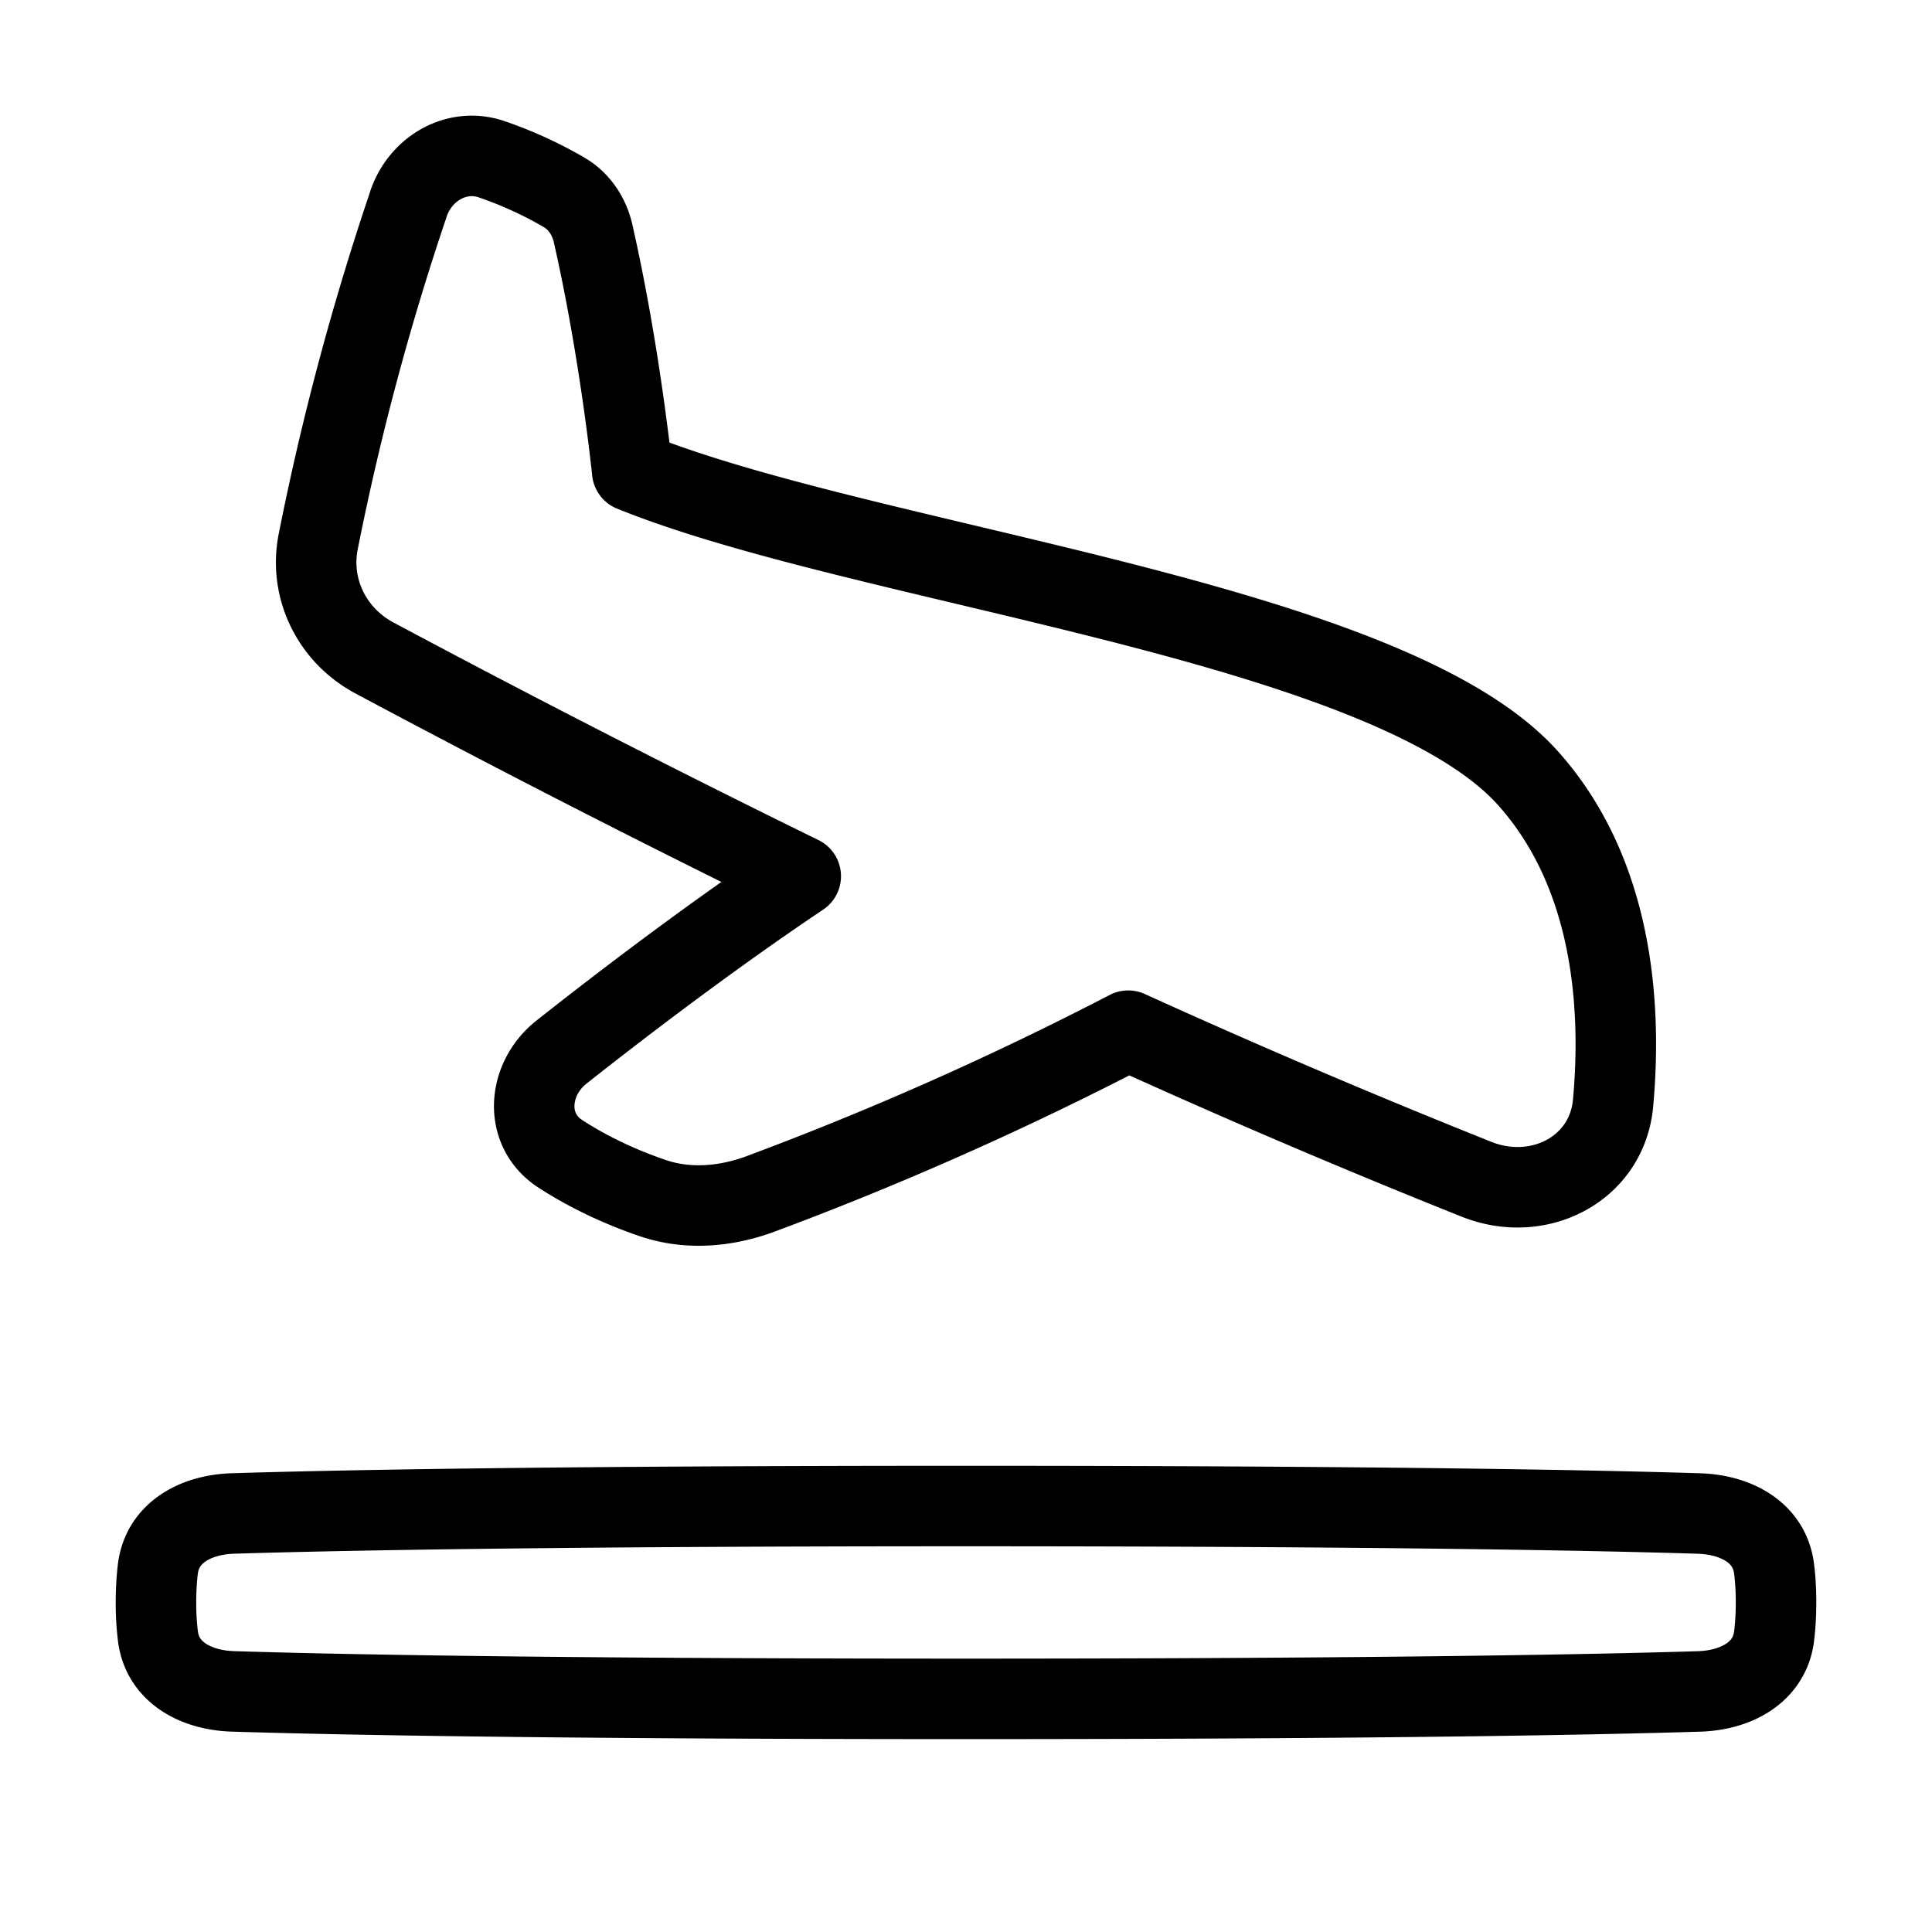 <svg xmlns="http://www.w3.org/2000/svg" fill="none" viewBox="-1 -1 48 48" height="48" width="48"><g id="landing--land-plane-travel-adventure-airplane-airport"><path id="Union" stroke="#000" stroke-linecap="round" stroke-linejoin="round" d="M9.15 4.063a66.685 66.685 0 0 0 -2.244 8.393c-0.231 1.171 0.343 2.327 1.394 2.889a339.438 339.438 0 0 0 10.594 5.424c-2.281 1.53 -4.518 3.243 -5.944 4.37 -0.85 0.672 -0.943 1.933 -0.034 2.524 0.8 0.521 1.625 0.872 2.288 1.099 0.878 0.302 1.821 0.222 2.693 -0.1a81.939 81.939 0 0 0 9.133 -4.055 203.518 203.518 0 0 0 8.66 3.694c1.538 0.61 3.237 -0.251 3.387 -1.899 0.215 -2.373 0.017 -5.672 -2.101 -8.053 -2.249 -2.53 -8.36 -3.982 -13.997 -5.322 -3.16 -0.751 -6.172 -1.466 -8.272 -2.317 0 0 -0.3 -2.954 -0.971 -5.908 -0.097 -0.427 -0.345 -0.805 -0.724 -1.025a10.08 10.08 0 0 0 -1.796 -0.82c-0.87 -0.298 -1.771 0.233 -2.067 1.104Z" stroke-width="2"></path><path id="Rectangle 58" stroke="#000" stroke-linecap="round" stroke-linejoin="round" d="M2.923 37.972c0.115 -0.903 0.952 -1.342 1.862 -1.37C7.05 36.532 12.372 36.417 23 36.417c10.628 0 15.95 0.115 18.215 0.186 0.91 0.029 1.748 0.467 1.861 1.37 0.031 0.239 0.049 0.518 0.049 0.84 0 0.323 -0.019 0.601 -0.048 0.84 -0.115 0.903 -0.952 1.342 -1.862 1.37C38.95 41.093 33.628 41.208 23 41.208c-10.628 0 -15.95 -0.115 -18.215 -0.186 -0.91 -0.029 -1.748 -0.467 -1.861 -1.37A6.619 6.619 0 0 1 2.875 38.812c0 -0.323 0.019 -0.601 0.048 -0.84Z" stroke-width="2"></path></g></svg>